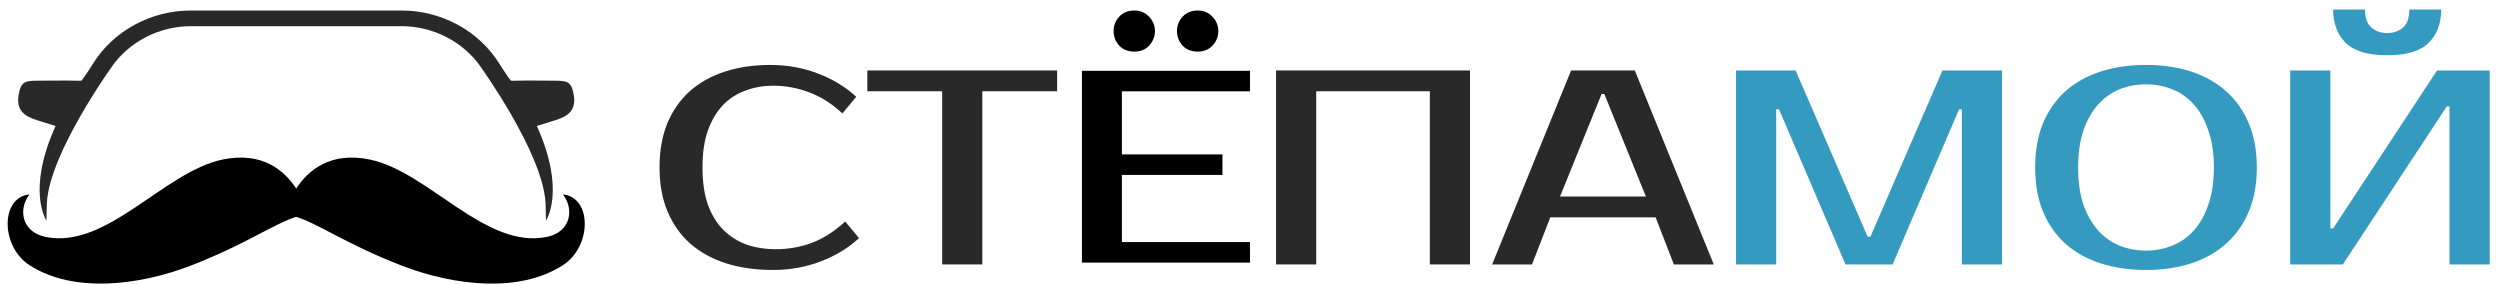 <svg width="238" height="27" viewBox="0 0 238 27" fill="none" xmlns="http://www.w3.org/2000/svg">
<path d="M233.194 25.174V10.138H232.93L223.038 25.174H218.026V6.709H221.851V21.745H222.115L232.007 6.709H237.018V25.174H233.194ZM227.259 5.259C225.412 5.259 224.093 4.863 223.302 4.072C222.511 3.28 222.115 2.225 222.115 0.906H225.148C225.148 1.698 225.351 2.269 225.755 2.621C226.159 2.973 226.661 3.148 227.259 3.148C227.856 3.148 228.358 2.973 228.762 2.621C229.167 2.269 229.369 1.698 229.369 0.906H232.402C232.402 2.225 232.007 3.28 231.215 4.072C230.424 4.863 229.105 5.259 227.259 5.259Z" fill="#349AC0"/>
<path d="M204.299 8.028C203.402 8.028 202.558 8.187 201.767 8.503C200.993 8.82 200.316 9.303 199.736 9.954C199.155 10.604 198.689 11.431 198.338 12.433C198.004 13.418 197.837 14.588 197.837 15.942C197.837 17.296 198.004 18.474 198.338 19.476C198.689 20.461 199.155 21.279 199.736 21.929C200.316 22.58 200.993 23.064 201.767 23.38C202.558 23.697 203.402 23.855 204.299 23.855C205.196 23.855 206.031 23.697 206.805 23.38C207.596 23.064 208.282 22.58 208.862 21.929C209.443 21.279 209.9 20.461 210.234 19.476C210.586 18.474 210.762 17.296 210.762 15.942C210.762 14.588 210.586 13.418 210.234 12.433C209.9 11.431 209.443 10.604 208.862 9.954C208.282 9.303 207.596 8.82 206.805 8.503C206.031 8.187 205.196 8.028 204.299 8.028ZM204.299 6.182C205.882 6.182 207.315 6.393 208.599 6.815C209.9 7.237 211.008 7.861 211.922 8.688C212.854 9.514 213.575 10.534 214.085 11.748C214.595 12.961 214.85 14.359 214.85 15.942C214.85 17.524 214.595 18.922 214.085 20.136C213.575 21.349 212.854 22.369 211.922 23.195C211.008 24.022 209.9 24.646 208.599 25.068C207.315 25.49 205.882 25.701 204.299 25.701C202.716 25.701 201.274 25.49 199.973 25.068C198.672 24.646 197.555 24.022 196.623 23.195C195.709 22.369 194.997 21.349 194.487 20.136C193.994 18.922 193.748 17.524 193.748 15.942C193.748 14.359 193.994 12.961 194.487 11.748C194.997 10.534 195.709 9.514 196.623 8.688C197.555 7.861 198.672 7.237 199.973 6.815C201.274 6.393 202.716 6.182 204.299 6.182Z" fill="#349AC0"/>
<path d="M177.8 22.536H178.064L184.922 6.709H190.593V25.174H186.768V10.402H186.505L180.174 25.174H175.69L169.359 10.402H169.095V25.174H165.271V6.709H170.942L177.8 22.536Z" fill="#349AC0"/>
<path d="M148.512 18.711H156.689L152.733 8.951H152.469L148.512 18.711ZM155.634 6.709L163.152 25.174H159.354L157.613 20.689H147.589L145.848 25.174H142.05L149.567 6.709H155.634Z" fill="#292929"/>
<path d="M139.944 6.709V25.174H136.119V8.688H125.304V25.174H121.479V6.709H139.944Z" fill="#292929"/>
<path d="M100.64 8.688H93.518V25.174H89.693V8.688H82.571V6.709H100.64V8.688Z" fill="#292929"/>
<path d="M73.866 23.723C75.061 23.723 76.204 23.521 77.295 23.116C78.403 22.694 79.458 22.017 80.46 21.085L81.779 22.668C80.777 23.6 79.563 24.338 78.139 24.884C76.715 25.429 75.202 25.701 73.602 25.701C71.949 25.701 70.454 25.49 69.118 25.068C67.799 24.646 66.665 24.022 65.715 23.195C64.783 22.369 64.062 21.349 63.552 20.136C63.042 18.922 62.787 17.524 62.787 15.942C62.787 14.359 63.033 12.961 63.526 11.748C64.036 10.534 64.748 9.514 65.662 8.688C66.594 7.861 67.711 7.237 69.012 6.815C70.314 6.393 71.755 6.182 73.338 6.182C74.938 6.182 76.451 6.454 77.875 7C79.299 7.545 80.513 8.283 81.515 9.215L80.196 10.798C79.194 9.866 78.139 9.198 77.031 8.793C75.941 8.371 74.798 8.16 73.602 8.16C72.652 8.16 71.764 8.318 70.938 8.635C70.111 8.934 69.399 9.4 68.801 10.033C68.203 10.666 67.728 11.475 67.377 12.46C67.043 13.427 66.876 14.588 66.876 15.942C66.876 17.296 67.043 18.465 67.377 19.45C67.728 20.417 68.212 21.217 68.828 21.85C69.461 22.483 70.199 22.958 71.043 23.275C71.905 23.573 72.846 23.723 73.866 23.723Z" fill="#292929"/>
<path d="M54.626 9.068C54.382 7.586 53.916 7.689 52.271 7.678L51.656 7.674C50.677 7.665 49.645 7.657 48.642 7.689C48.371 7.379 47.534 6.056 47.534 6.056C45.589 2.932 42.024 1 38.225 1H18.168C14.367 1 10.804 2.932 8.859 6.056C8.859 6.056 8.022 7.379 7.751 7.689C6.748 7.659 5.716 7.667 4.737 7.674L4.122 7.678C2.478 7.689 2.014 7.586 1.767 9.068C1.467 10.889 2.883 11.245 3.922 11.566C4.315 11.687 4.889 11.863 5.289 11.993C2.485 18.207 4.425 21 4.425 21C4.437 20.428 4.435 19.858 4.466 19.286C4.727 14.555 10.679 6.305 10.679 6.305L10.652 6.331C12.336 3.953 15.169 2.492 18.171 2.492H38.227C41.229 2.492 44.059 3.953 45.746 6.331L45.719 6.305C45.719 6.305 51.668 14.555 51.932 19.286C51.963 19.856 51.961 20.428 51.973 21C51.973 21 53.913 18.207 51.109 11.993C51.509 11.863 52.083 11.687 52.476 11.566C53.515 11.245 54.931 10.889 54.63 9.068H54.626Z" fill="#292929"/>
<path d="M53.596 18.508C54.719 19.992 54.292 22.101 52.046 22.557C46.215 23.743 40.802 16.364 35.222 15.191C31.435 14.397 29.316 16.235 28.199 17.95C27.079 16.235 24.963 14.395 21.176 15.191C15.595 16.361 10.183 23.743 4.352 22.557C2.109 22.101 1.682 19.989 2.802 18.508C0.025 18.793 0.048 23.459 2.802 25.241C6.993 27.951 13.243 27.175 18.13 25.297C23.303 23.309 26.118 21.28 28.199 20.644C30.28 21.28 33.095 23.306 38.268 25.297C43.155 27.175 49.402 27.951 53.596 25.241C56.35 23.462 56.373 18.795 53.596 18.508Z" fill="black"/>
<path d="M106.803 8.696V14.696H116.377V16.652H106.803V23.044H119V25H103V6.739H119V8.696H106.803ZM109.951 2.957C109.951 3.478 109.767 3.939 109.4 4.339C109.05 4.722 108.578 4.913 107.984 4.913C107.389 4.913 106.908 4.722 106.541 4.339C106.191 3.939 106.016 3.478 106.016 2.957C106.016 2.435 106.191 1.983 106.541 1.6C106.908 1.2 107.389 1 107.984 1C108.561 1 109.033 1.2 109.4 1.6C109.767 1.983 109.951 2.435 109.951 2.957ZM115.984 2.957C115.984 3.478 115.8 3.939 115.433 4.339C115.083 4.722 114.611 4.913 114.016 4.913C113.422 4.913 112.941 4.722 112.574 4.339C112.224 3.939 112.049 3.478 112.049 2.957C112.049 2.435 112.224 1.983 112.574 1.6C112.941 1.2 113.422 1 114.016 1C114.593 1 115.066 1.2 115.433 1.6C115.8 1.983 115.984 2.435 115.984 2.957Z" fill="black"/>
</svg>
